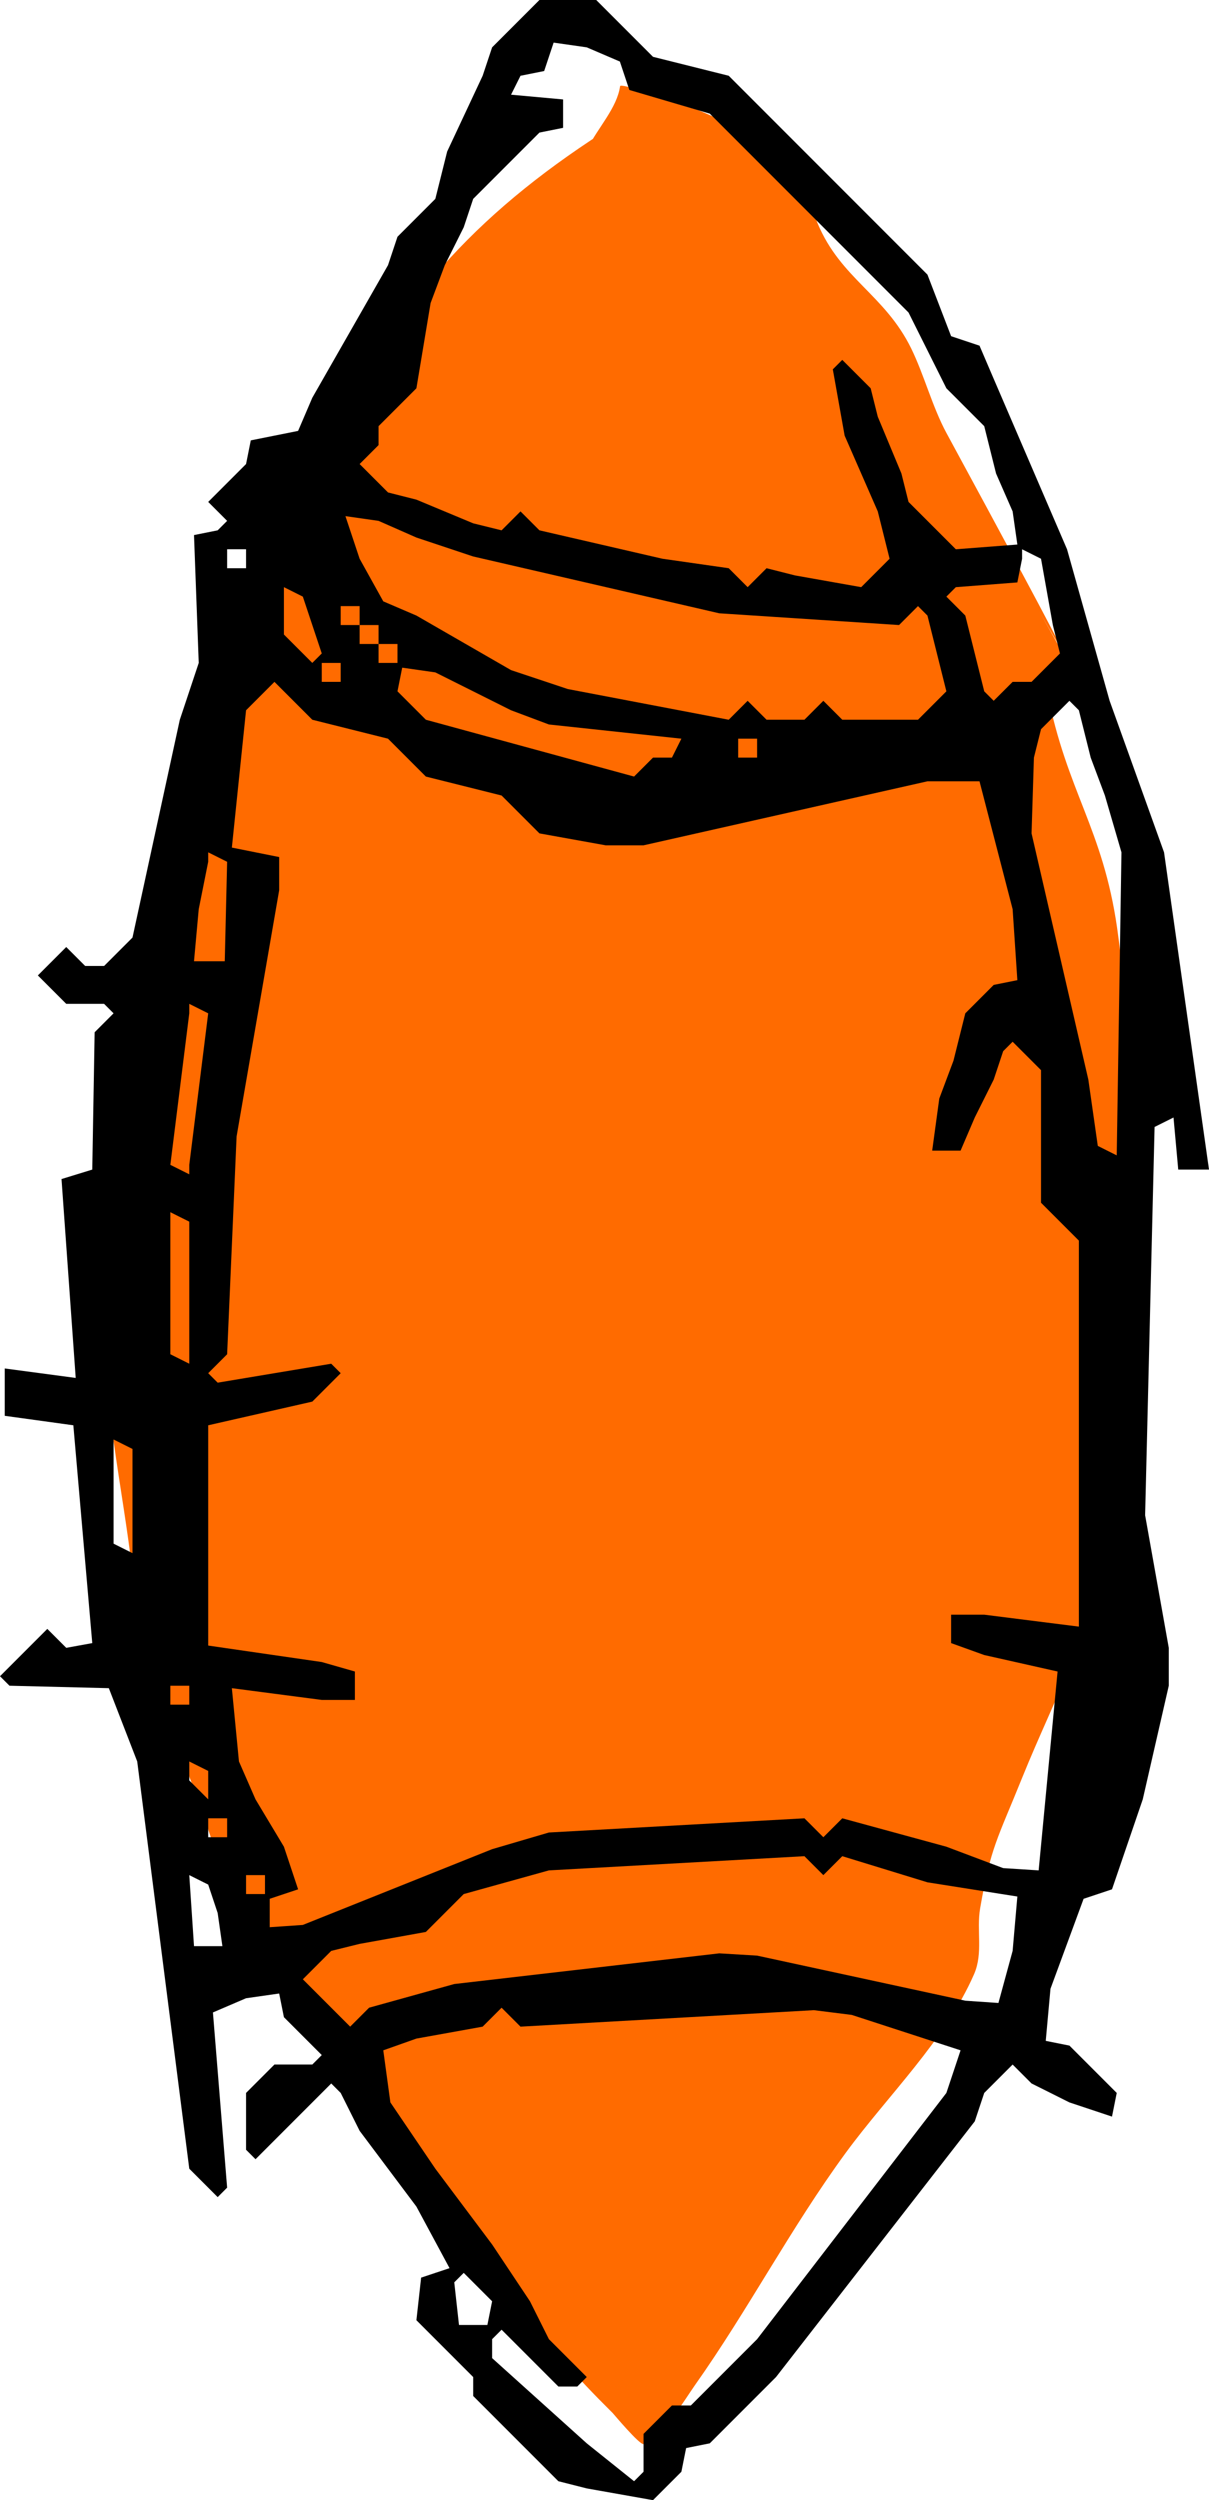 <svg xmlns="http://www.w3.org/2000/svg" viewBox="457 1192 63.875 132" width="63.875px" height="132px">
  <path style="fill: rgb(255, 107, 0);" d="M 489.512 1198.57 C 482.461 1202.99 478.195 1207.6 474.707 1214.69 C 471.321 1221.57 468.881 1227.71 466.581 1235.03 C 464.419 1241.92 462.878 1254.23 462.56 1261.31 C 462.357 1265.82 463.505 1270.6 464.009 1275.11 C 464.112 1276.03 465.891 1283.28 466.02 1283.55 C 467.996 1287.7 468.283 1290.24 470.176 1294.43 C 472.339 1299.22 475.563 1301.19 478.291 1305.73 C 480.025 1308.62 482.673 1310.89 484.579 1313.69 C 486.231 1316.11 487.264 1317.31 489.37 1319.4 C 489.418 1319.45 490.78 1321.08 491.002 1321.04 C 491.846 1320.91 493.185 1318.68 493.708 1317.94 C 496.538 1313.94 498.764 1309.65 501.677 1305.67 C 503.903 1302.63 506.926 1299.74 508.463 1296.23 C 508.952 1295.11 508.583 1293.92 508.784 1292.75 C 509.344 1289.51 509.684 1289.13 511.012 1285.84 C 512.719 1281.61 515.251 1277.02 515.669 1272.38 C 516.524 1262.91 517.364 1250.34 516.022 1241 C 515.262 1235.72 513.37 1233.81 512.332 1228.55 C 511.998 1226.85 514.126 1228.23 513.256 1226.67 C 507.257 1216 519.889 1238.61 507.003 1214.86 C 506.262 1213.49 505.827 1211.8 505.143 1210.4 C 503.745 1207.55 501.422 1206.72 500.196 1203.79 C 499.99 1203.3 499.574 1201.36 499.137 1200.97 C 497.314 1199.36 494.596 1197.93 492.211 1197.22 C 492.177 1197.21 489.786 1196.37 489.761 1196.55 C 489.604 1197.69 488.579 1198.76 488.066 1199.8"></path>
  <g>
    <path fill="#000000" fill-rule="evenodd" d="M491.5 1324 L488 1323.38 L486.5 1323 L482 1318.5 L482 1317.5 L479 1314.5 L479.25 1312.25 L480.75 1311.75 L479 1308.5 L476 1304.5 L475 1302.5 L474.5 1302 L470.5 1306 L470 1305.5 L470 1302.5 L471.5 1301 L473.5 1301 L474 1300.5 L472 1298.5 L471.75 1297.25 L470 1297.5 L468.25 1298.25 L469 1307.5 L468.5 1308 L467 1306.5 L464.25 1285 L462.75 1281.13 L457.5 1281 L457 1280.5 L459.5 1278 L460.5 1279 L461.875 1278.75 L460.875 1267.25 L457.25 1266.75 L457.25 1264.25 L461 1264.75 L460.25 1254.25 L461.875 1253.75 L462 1246.5 L463 1245.5 L462.5 1245 L460.5 1245 L459 1243.5 L460.5 1242 L461.5 1243 L462.5 1243 L464 1241.5 L466.5 1230 L467.5 1227 L467.25 1220.25 L468.5 1220 L469 1219.5 L468 1218.5 L470 1216.5 L470.25 1215.25 L472.75 1214.75 L473.5 1213 L477.5 1206 L478 1204.5 L480 1202.5 L480.625 1200 L482.5 1196 L483 1194.5 L485.5 1192 L488.5 1192 L491.5 1195 L495.5 1196 L506 1206.5 L507.25 1209.75 L508.75 1210.25 L509.5 1212 L513.375 1221 L515.625 1229 L518.5 1237 L520.875 1253.75 L519.25 1253.75 L519 1251 L518 1251.5 L517.5 1272 L518.75 1279 L518.75 1281 L517.375 1287 L515.75 1291.75 L514.25 1292.25 L512.5 1297 L512.25 1299.75 L513.5 1300 L516 1302.5 L515.75 1303.75 L513.5 1303 L511.5 1302 L510.5 1301 L509 1302.5 L508.5 1304 L498 1317.5 L494.5 1321 L493.25 1321.25 L493 1322.5 L491.5 1324 M502.5 1223 L504 1221.5 L503.375 1219 L501.625 1215 L501 1211.5 L501.5 1211 L503 1212.5 L503.375 1214 L504.625 1217 L505 1218.5 L507.5 1221 L510.75 1220.75 L510.5 1219 L509.625 1217 L509 1214.5 L507 1212.5 L505 1208.5 L494.5 1198 L490.25 1196.75 L489.75 1195.25 L488 1194.5 L486.25 1194.25 L485.75 1195.75 L484.5 1196 L484 1197 L486.75 1197.25 L486.75 1198.75 L485.5 1199 L482 1202.5 L481.5 1204 L480.5 1206 L479.75 1208 L479 1212.5 L477 1214.5 L477 1215.5 L476 1216.5 L477.5 1218 L479 1218.38 L482 1219.63 L483.5 1220 L484.5 1219 L485.5 1220 L492 1221.5 L495.5 1222 L496.5 1223 L497.5 1222 L499 1222.38 L502.5 1223 M505.5 1230 L507 1228.5 L506 1224.5 L505.5 1224 L504.5 1225 L495 1224.38 L482 1221.38 L479 1220.38 L477 1219.5 L475.25 1219.25 L476 1221.5 L477.25 1223.75 L479 1224.5 L484 1227.38 L487 1228.38 L495.5 1230 L496.5 1229 L497.5 1230 L499.5 1230 L500.5 1229 L501.5 1230 L505.5 1230 M470 1222 L470 1221 L469 1221 L469 1222 L470 1222 M509.5 1229 L510.5 1228 L511.5 1228 L513 1226.5 L512.625 1225 L512 1221.5 L511 1221 L511 1221.5 L510.75 1222.75 L507.5 1223 L507 1223.5 L508 1224.5 L509 1228.5 L509.5 1229 M473.5 1227 L474 1226.5 L473 1223.5 L472 1223 L472 1225.5 L473.5 1227 M476 1225 L476 1224 L475 1224 L475 1225 L476 1225 M477 1226 L477 1225 L476 1225 L476 1226 L477 1226 M478 1227 L478 1226 L477 1226 L477 1227 L478 1227 M475 1228 L475 1227 L474 1227 L474 1228 L475 1228 M490.5 1233 L491.5 1232 L492.5 1232 L493 1231 L486 1230.25 L484 1229.5 L480 1227.5 L478.25 1227.25 L478 1228.5 L479.5 1230 L490.5 1233 M473 1293.63 L483 1289.63 L486 1288.75 L499.5 1288 L500.5 1289 L501.5 1288 L507 1289.5 L510 1290.63 L511.875 1290.75 L512.875 1280.25 L509 1279.38 L507.25 1278.75 L507.25 1277.25 L509 1277.25 L514 1277.88 L514 1257.5 L512 1255.5 L512 1248.5 L510.5 1247 L510 1247.5 L509.5 1249 L508.5 1251 L507.75 1252.75 L506.25 1252.75 L506.625 1250 L507.375 1248 L508 1245.5 L509.5 1244 L510.75 1243.75 L510.5 1240 L508.75 1233.25 L506 1233.25 L491 1236.63 L489 1236.63 L485.5 1236 L483.5 1234 L479.5 1233 L477.5 1231 L473.5 1230 L471.5 1228 L470 1229.5 L469.25 1236.75 L471.75 1237.25 L471.75 1239 L469.5 1252 L469 1263.5 L468 1264.5 L468.5 1265 L474.5 1264 L475 1264.5 L473.5 1266 L468 1267.25 L468 1278.88 L474 1279.75 L475.75 1280.25 L475.75 1281.75 L474 1281.75 L469.25 1281.13 L469.625 1285 L470.5 1287 L472 1289.5 L472.75 1291.75 L471.25 1292.25 L471.25 1293.75 L473 1293.63 M516 1253 L516.25 1237 L515.375 1234 L514.625 1232 L514 1229.5 L513.5 1229 L512 1230.5 L511.625 1232 L511.5 1236 L514.5 1249 L515 1252.5 L516 1253 M497 1232 L497 1231 L496 1231 L496 1232 L497 1232 M468.875 1242.75 L469 1237.5 L468 1237 L468 1237.5 L467.5 1240 L467.25 1242.75 L468.875 1242.75 M467 1254 L467 1253.5 L468 1245.5 L467 1245 L467 1245.5 L466 1253.5 L467 1254 M467 1264 L467 1256.5 L466 1256 L466 1263.5 L467 1264 M464 1274 L464 1268.5 L463 1268 L463 1273.5 L464 1274 M467 1282 L467 1281 L466 1281 L466 1282 L467 1282 M468 1287 L468 1285.5 L467 1285 L467 1286 L468 1287 M469 1289 L469 1288 L468 1288 L468 1289 L469 1289 M475.5 1299 L476.5 1298 L481 1296.75 L495 1295.13 L497 1295.25 L508 1297.63 L509.75 1297.75 L510.5 1295 L510.75 1292.13 L506 1291.38 L501.5 1290 L500.5 1291 L499.5 1290 L486 1290.75 L481.5 1292 L479.5 1294 L476 1294.63 L474.5 1295 L473 1296.5 L475.5 1299 M468.75 1294.75 L468.5 1293 L468 1291.5 L467 1291 L467.25 1294.75 L468.75 1294.75 M471 1292 L471 1291 L470 1291 L470 1292 L471 1292 M490.5 1323 L491 1322.5 L491 1320.5 L492.5 1319 L493.5 1319 L497 1315.5 L507 1302.5 L507.75 1300.25 L502 1298.38 L500 1298.13 L484.5 1299 L483.5 1298 L482.5 1299 L479 1299.63 L477.25 1300.25 L477.625 1303 L480 1306.5 L483 1310.5 L485 1313.5 L486 1315.5 L488 1317.5 L487.5 1318 L486.5 1318 L483.5 1315 L483 1315.5 L483 1316.5 L488 1321 L490.5 1323 M482.75 1314.75 L483 1313.5 L481.5 1312 L481 1312.5 L481.25 1314.75 L482.75 1314.75 "></path>
  </g>
</svg>
